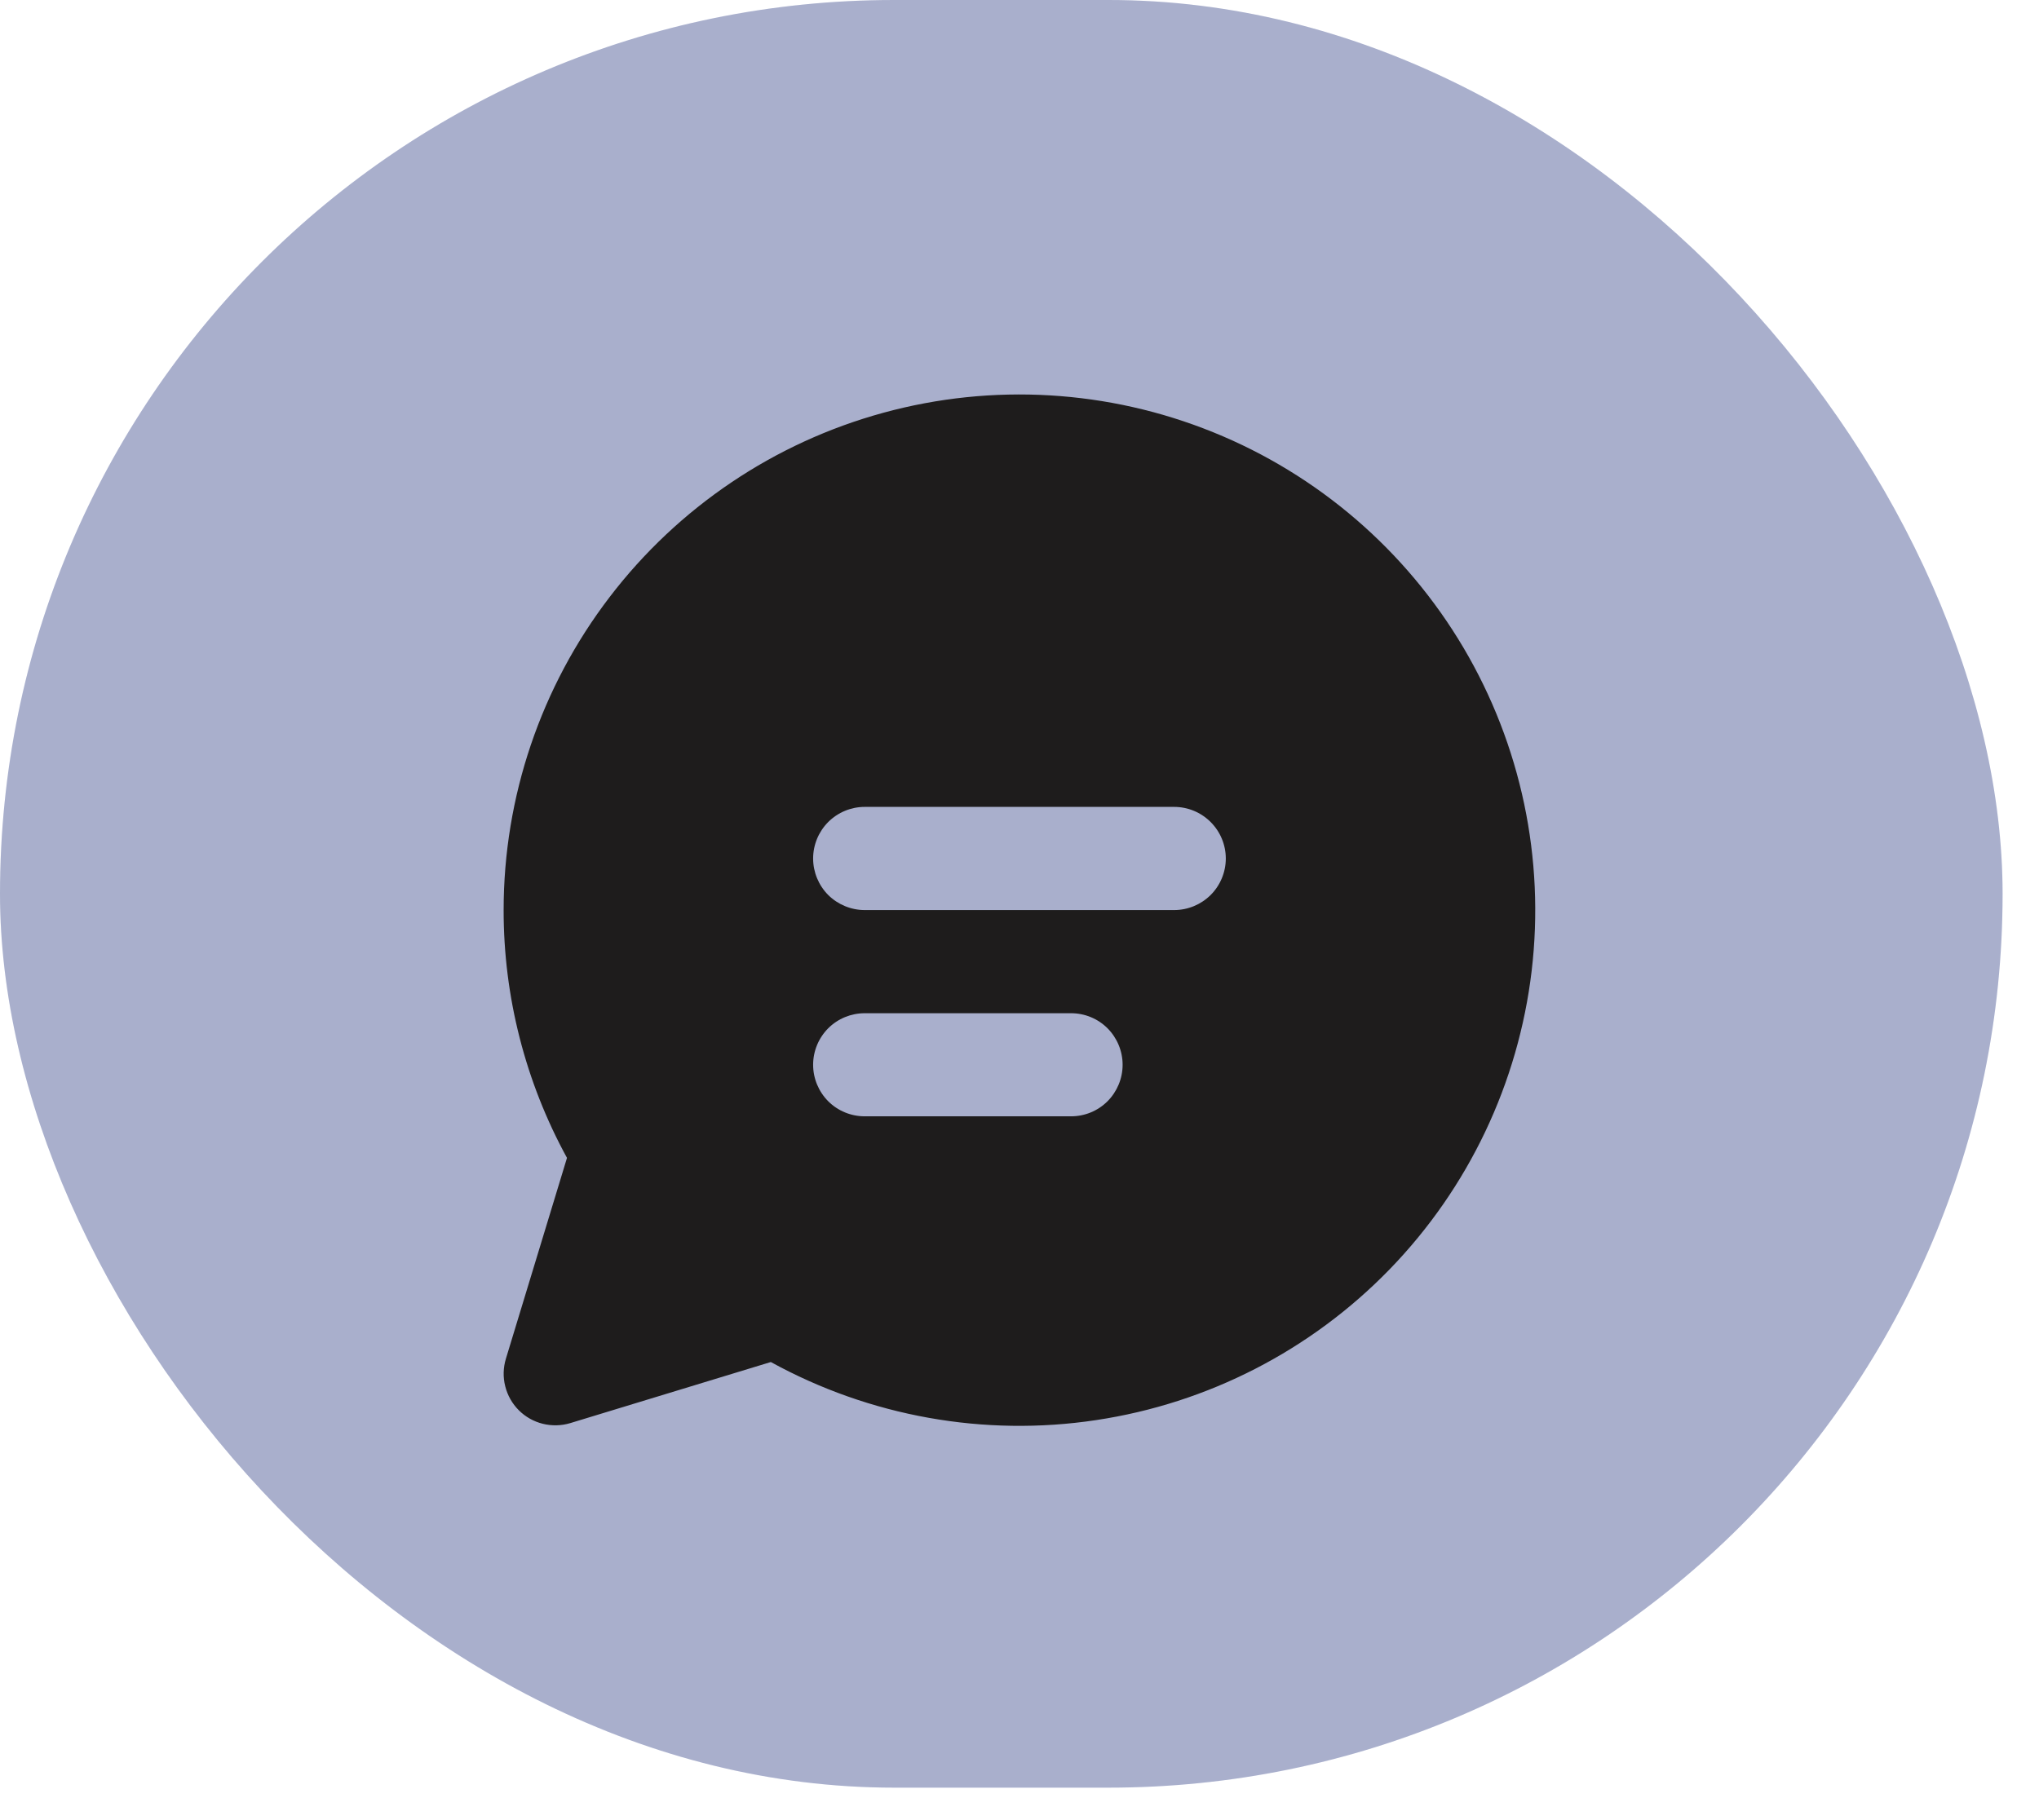 <svg width="28" height="25" viewBox="0 0 28 25" fill="none" xmlns="http://www.w3.org/2000/svg">
    <rect width="27.5" height="24.554" rx="12.277" fill="#A9B8FF" fill-opacity="0.5" />
    <rect width="27.5" height="24.554" rx="12.277" fill="black" fill-opacity="0.2" />
    <path
        d="M6.916 12.5C6.916 10.947 7.427 9.437 8.37 8.203C9.312 6.969 10.634 6.078 12.132 5.669C13.63 5.259 15.221 5.354 16.66 5.937C18.099 6.52 19.307 7.561 20.097 8.897C20.887 10.234 21.216 11.794 21.033 13.336C20.85 14.878 20.166 16.317 19.085 17.432C18.004 18.547 16.586 19.276 15.05 19.506C13.515 19.737 11.946 19.456 10.585 18.708L7.831 19.547C7.708 19.584 7.578 19.587 7.453 19.556C7.328 19.525 7.215 19.461 7.124 19.37C7.033 19.279 6.969 19.165 6.938 19.041C6.906 18.916 6.91 18.785 6.947 18.663L7.786 15.904C7.215 14.861 6.915 13.69 6.916 12.5ZM11.166 11.792C11.166 11.979 11.241 12.16 11.373 12.293C11.506 12.425 11.687 12.5 11.874 12.5H16.124C16.312 12.5 16.492 12.425 16.625 12.293C16.758 12.16 16.833 11.979 16.833 11.792C16.833 11.604 16.758 11.424 16.625 11.291C16.492 11.158 16.312 11.083 16.124 11.083H11.874C11.687 11.083 11.506 11.158 11.373 11.291C11.241 11.424 11.166 11.604 11.166 11.792ZM11.874 13.917C11.687 13.917 11.506 13.991 11.373 14.124C11.241 14.257 11.166 14.437 11.166 14.625C11.166 14.813 11.241 14.993 11.373 15.126C11.506 15.259 11.687 15.333 11.874 15.333H14.708C14.896 15.333 15.076 15.259 15.209 15.126C15.341 14.993 15.416 14.813 15.416 14.625C15.416 14.437 15.341 14.257 15.209 14.124C15.076 13.991 14.896 13.917 14.708 13.917H11.874Z"
        fill="#1E1C1C" />
</svg>
